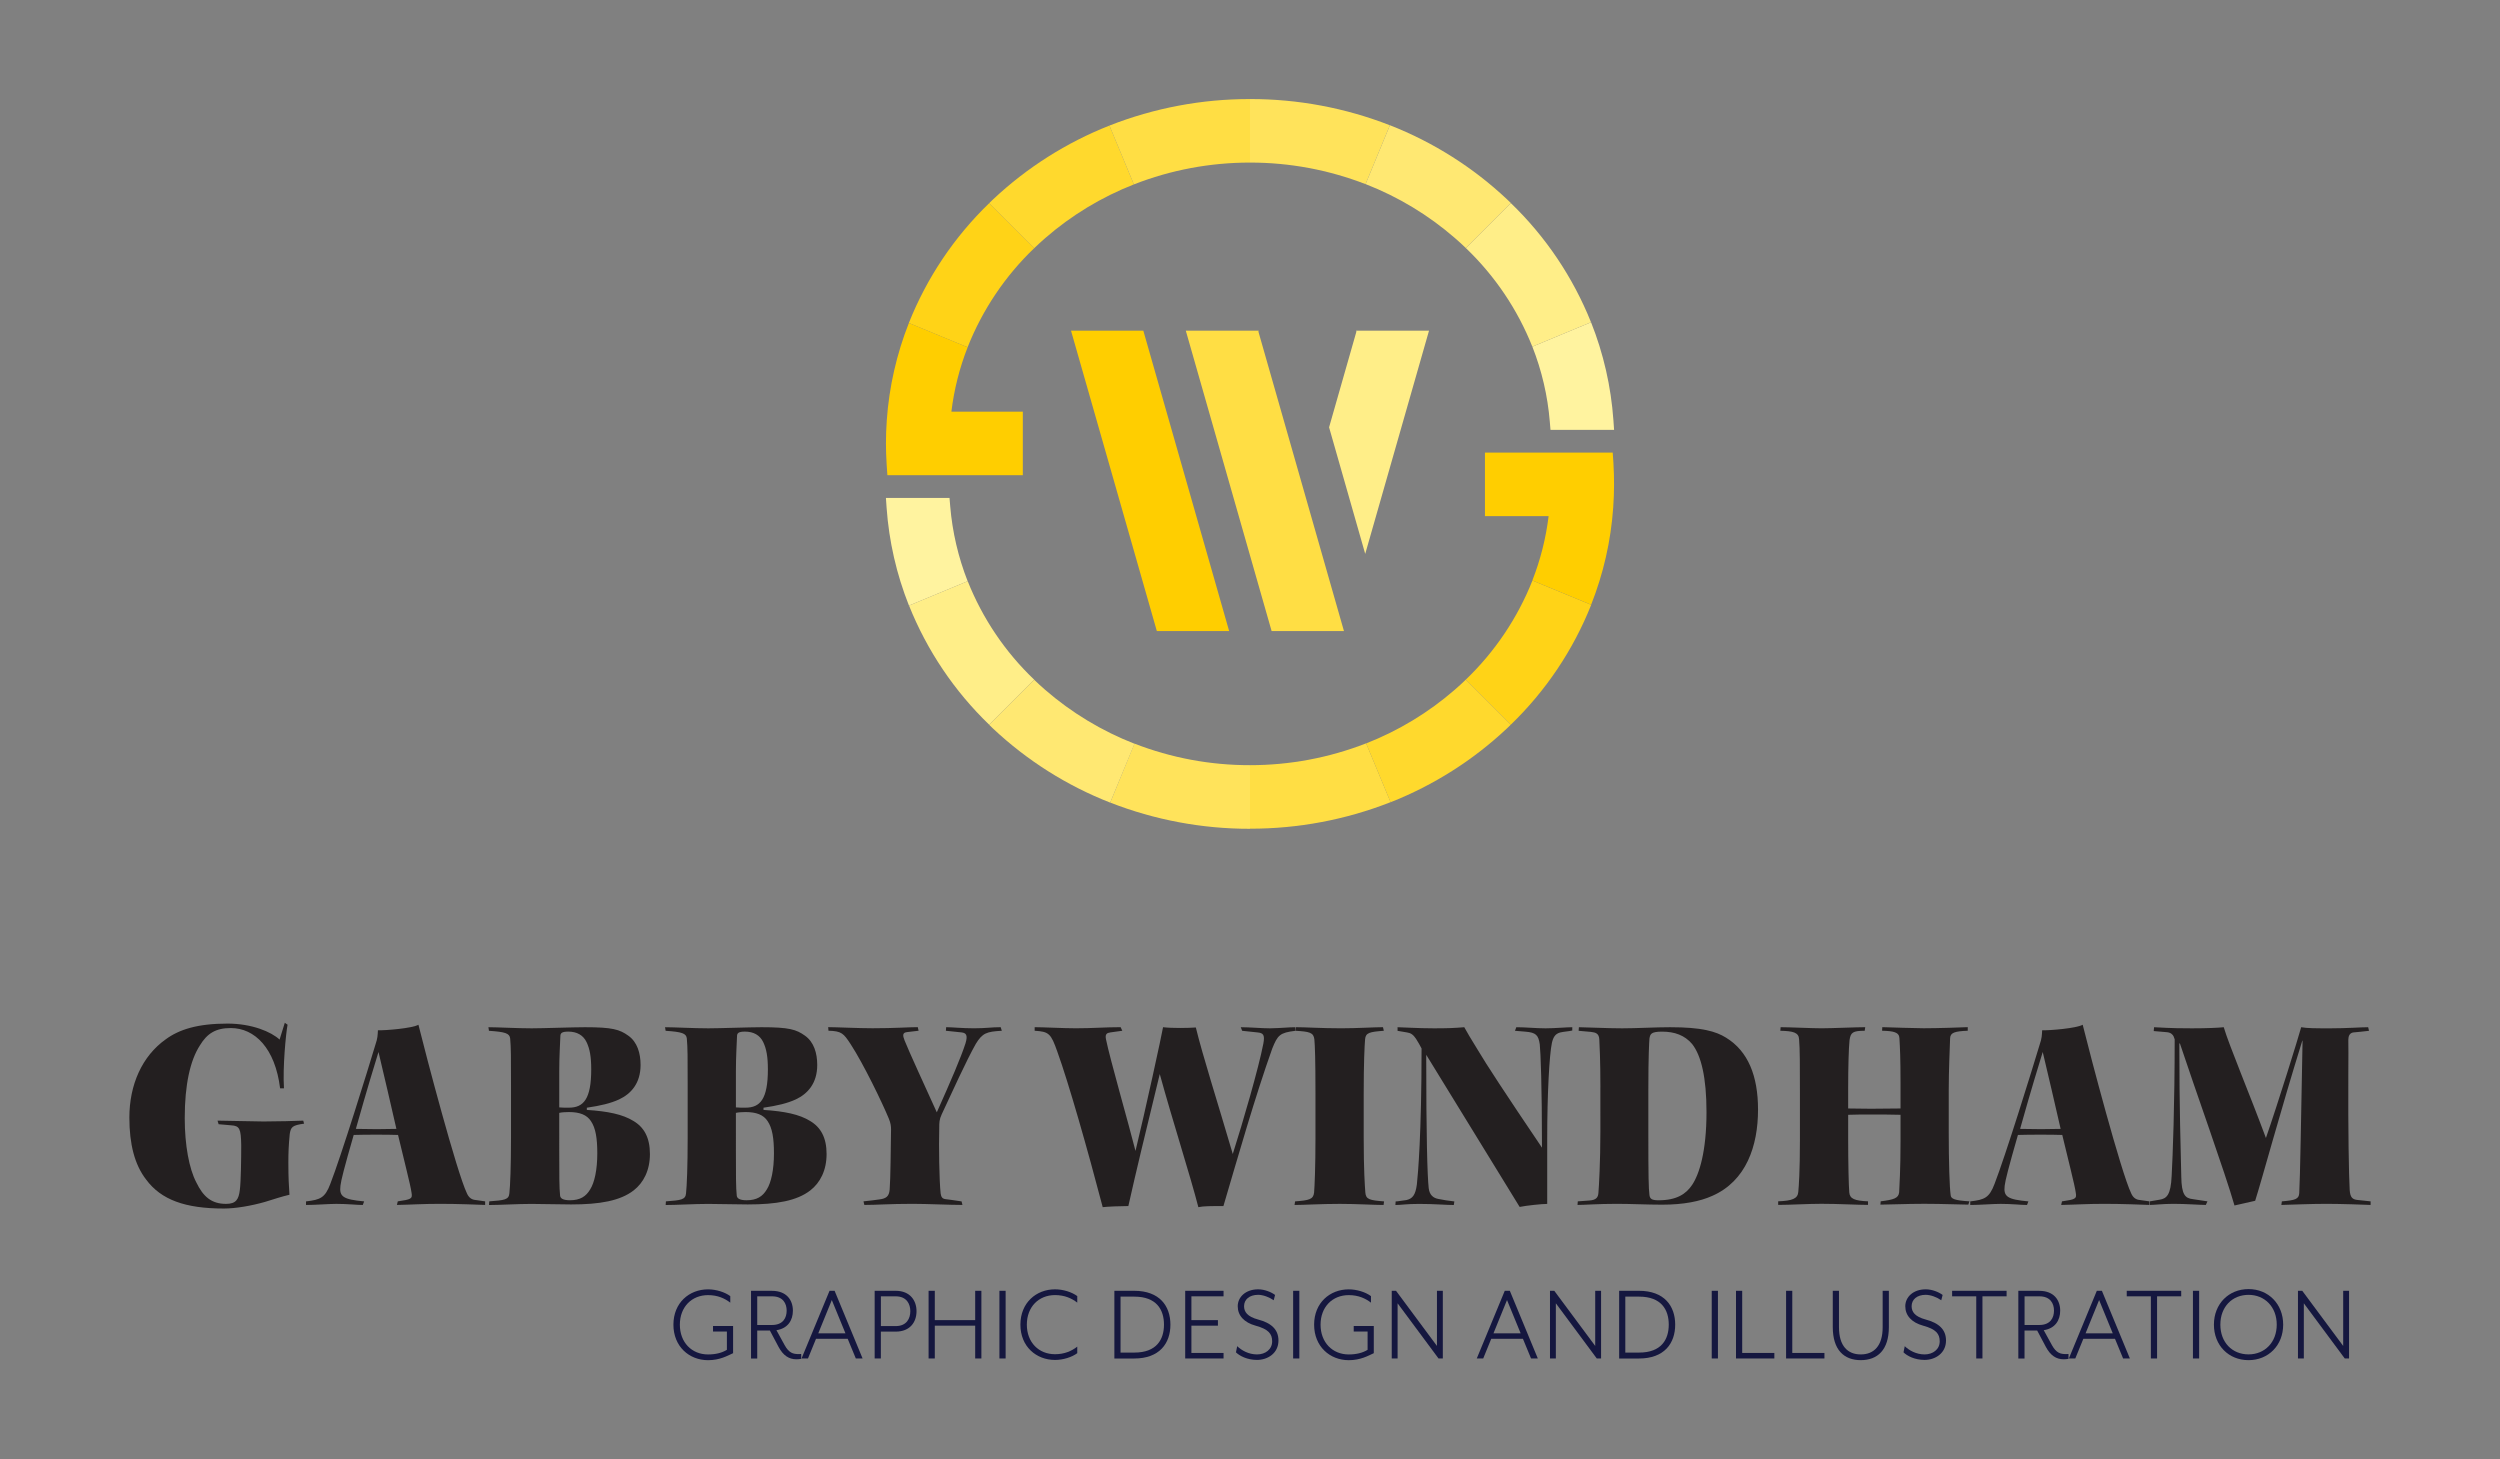 <?xml version="1.0" encoding="utf-8"?>
<!-- Generator: Adobe Illustrator 24.1.3, SVG Export Plug-In . SVG Version: 6.00 Build 0)  -->
<svg version="1.0" id="Layer_1" xmlns="http://www.w3.org/2000/svg" xmlns:xlink="http://www.w3.org/1999/xlink" x="0px" y="0px"
	 viewBox="0 0 745.78 435.3" style="enable-background:new 0 0 745.78 435.3;" xml:space="preserve">
<rect x="0" y="0" width="745.78" height="435.3" fill="#808080" stroke="none"/>
<style type="text/css">
	.st0{fill:#FFDE44;}
	.st1{fill:#FFCE00;}
	.st2{fill:#FFEE88;}
	.st3{fill:#FFF39F;}
	.st4{fill:#FFE35B;}
	.st5{fill:#FFE872;}
	.st6{fill:#FFD317;}
	.st7{fill:#FFD92D;}
	.st8{fill:#15173F;}
	.st9{fill:#231F20;}
</style>
<g>
	<g>
		<polygon class="st0" points="353.74,98.65 375.48,98.65 375.4,98.93 400.92,188.26 379.34,188.26 		"/>
		<polygon class="st1" points="341.07,98.65 319.5,98.65 345.1,188.26 366.67,188.26 		"/>
		<polygon class="st2" points="396.48,127.47 407.26,165.23 426.29,98.65 404.55,98.65 404.63,98.93 		"/>
		<path class="st3" d="M283.46,151.03l-0.21-2.49h-18.97l0.2,2.91c0.71,10.02,2.96,19.87,6.67,29.2l17.51-7.27
			C285.86,166.22,284.1,158.69,283.46,151.03"/>
		<path class="st4" d="M372.87,228.26c-11.78,0.02-23.47-2.16-34.45-6.43l-7.23,17.59c13.29,5.19,27.44,7.84,41.71,7.82v-18.97
			H372.87z"/>
		<path class="st0" d="M372.89,228.26v18.95c14.35,0.02,28.57-2.66,41.93-7.91l-7.29-17.55
			C396.49,226.06,384.74,228.27,372.89,228.26"/>
		<path class="st2" d="M288.68,173.37l-17.51,7.27c5.37,13.41,13.52,25.53,23.92,35.55l13.43-13.43
			C299.86,194.51,293.1,184.48,288.68,173.37"/>
		<path class="st5" d="M311.78,205.78c-1.12-0.97-2.21-1.97-3.28-3l-13.43,13.43c0.39,0.38,0.78,0.76,1.18,1.14
			c10.13,9.51,21.98,17.01,34.93,22.08l7.26-17.56C328.7,218.07,319.68,212.63,311.78,205.78"/>
		<path class="st6" d="M437.26,202.75l13.43,13.43c10.44-10.08,18.62-22.27,23.98-35.75l-17.53-7.24
			C452.71,184.35,445.93,194.44,437.26,202.75"/>
		<path class="st7" d="M433.95,205.78c-7.83,6.8-16.77,12.21-26.42,15.99l7.29,17.55c12.84-5.07,24.6-12.52,34.66-21.97
			c0.41-0.39,0.81-0.78,1.21-1.17l-13.43-13.43C436.2,203.78,435.1,204.79,433.95,205.78"/>
		<path class="st1" d="M481.32,138.39c0-0.28-0.03-0.56-0.05-0.84l-0.18-2.54h-38.11v18.95h18.99c-0.8,6.58-2.43,13.03-4.85,19.21
			l17.53,7.24c3.67-9.27,5.89-19.04,6.59-28.98c0.17-2.36,0.25-4.7,0.25-6.95C481.5,142.54,481.43,140.46,481.32,138.39"/>
		<path class="st6" d="M308.53,74.02L295.1,60.6c-10.44,10.08-18.62,22.27-23.98,35.75l17.53,7.24
			C293.07,92.42,299.85,82.33,308.53,74.02"/>
		<path class="st7" d="M311.83,71c7.83-6.8,16.77-12.21,26.42-15.99l-7.29-17.55c-12.84,5.07-24.6,12.53-34.66,21.97
			c-0.41,0.39-0.81,0.78-1.21,1.17l13.43,13.43C309.6,72.99,310.7,71.98,311.83,71"/>
		<path class="st1" d="M283.81,122.8c0.8-6.58,2.43-13.04,4.85-19.21l-17.53-7.24c-3.66,9.27-5.89,19.04-6.59,28.98
			c-0.17,2.36-0.25,4.7-0.25,6.95c0,1.98,0.07,4.06,0.2,6.11c0,0.27,0.03,0.55,0.05,0.83l0.18,2.54h40.4V122.8H283.81z"/>
		<path class="st3" d="M462.32,125.74l0.21,2.5h18.97l-0.2-2.91c-0.71-10.02-2.96-19.87-6.67-29.2l-17.51,7.28
			C459.93,110.56,461.69,118.08,462.32,125.74"/>
		<path class="st4" d="M372.92,48.5c11.78-0.01,23.46,2.17,34.44,6.43l7.26-17.56c-13.29-5.19-27.44-7.84-41.7-7.82h-0.03V48.5
			H372.92z"/>
		<path class="st0" d="M372.89,48.5V29.55c-14.35-0.02-28.57,2.66-41.93,7.91l7.29,17.55C349.29,50.69,361.04,48.49,372.89,48.5"/>
		<path class="st2" d="M457.11,103.41l17.51-7.28c-5.37-13.41-13.52-25.53-23.92-35.55L437.28,74
			C445.92,82.26,452.69,92.29,457.11,103.41"/>
		<path class="st5" d="M434,71c1.13,0.97,2.22,1.97,3.28,3l13.43-13.43c-0.39-0.38-0.78-0.76-1.18-1.14
			c-10.12-9.51-21.97-17-34.9-22.07l-7.26,17.56C417.1,58.71,426.11,64.14,434,71"/>
	</g>
	<g>
		<g>
			<path class="st8" d="M216.84,397.21h-4.14v-1.65h5.99v8.11c-1.68,0.77-3.94,2.09-7.47,2.09c-5.62,0-10.33-4.07-10.33-10.6
				s4.71-10.53,10.33-10.53c2.39,0,5.01,0.81,6.63,2.02v1.95c-1.65-1.28-3.77-2.25-6.63-2.25c-4.88,0-8.41,3.53-8.41,8.82
				c0,5.28,3.53,8.88,8.41,8.88c2.25,0,4.14-0.47,5.62-1.38V397.21z"/>
			<path class="st8" d="M234.07,401.28c1.28,2.32,2.52,2.66,4.17,2.66c0.27,0,0.51,0,0.77-0.03v1.45c-0.5,0.1-1.01,0.13-1.48,0.13
				c-2.15,0-3.9-1.11-5.28-3.7l-2.59-4.88h-3.77v8.35h-1.85v-20.19h6.26c4.34,0,6.23,2.76,6.23,5.92c0,2.86-1.51,5.32-4.91,5.82
				L234.07,401.28z M234.67,390.98c0-2.09-1.04-4.27-4.37-4.27h-4.41v8.55h4.41C233.63,395.25,234.67,393.1,234.67,390.98z"/>
			<path class="st8" d="M241.03,405.25h-1.92l8.35-20.19h1.51l8.35,20.19h-2.02l-2.42-5.86h-9.46L241.03,405.25z M248.14,387.82
				l-4.04,9.93h8.11L248.14,387.82z"/>
			<path class="st8" d="M267.18,385.06c4.34,0,6.23,2.93,6.23,6.09c0,3.2-1.88,6.09-6.23,6.09h-4.41v8.01h-1.85v-20.19H267.18z
				 M271.56,391.15c0-2.09-1.04-4.44-4.37-4.44h-4.41v8.88h4.41C270.51,395.59,271.56,393.27,271.56,391.15z"/>
			<path class="st8" d="M278.86,385.06v8.75h12.05v-8.75h1.85v20.19h-1.85v-9.79h-12.05v9.79h-1.85v-20.19H278.86z"/>
			<path class="st8" d="M299.99,385.06v20.19h-1.85v-20.19H299.99z"/>
			<path class="st8" d="M314.73,384.62c2.39,0,5.01,0.81,6.63,2.02v1.95c-1.65-1.28-3.77-2.25-6.63-2.25
				c-4.88,0-8.41,3.53-8.41,8.82c0,5.28,3.53,8.82,8.41,8.82c2.86,0,4.98-0.98,6.63-2.26v1.95c-1.62,1.21-4.24,2.02-6.63,2.02
				c-5.62,0-10.33-4-10.33-10.53S309.11,384.62,314.73,384.62z"/>
			<path class="st8" d="M338.35,385.06c7.57,0,10.8,4.54,10.8,10.1s-3.23,10.1-10.8,10.1h-5.92v-20.19H338.35z M347.23,395.15
				c0-4.41-2.19-8.35-8.85-8.35h-4.11v16.69h4.11C345.04,403.5,347.23,399.56,347.23,395.15z"/>
			<path class="st8" d="M365,385.06v1.65h-9.59v7.1h7.91v1.65h-7.91v8.14H365v1.65h-11.44v-20.19H365z"/>
			<path class="st8" d="M369.07,401.58c1.28,1.24,3.4,2.46,5.92,2.46c2.49,0,4.51-1.51,4.51-3.9c0-2.26-1.11-3.63-4.95-4.68
				c-3.43-0.94-5.32-3.03-5.32-5.79c0-2.76,2.39-5.05,6.09-5.05c1.95,0,3.94,0.84,5.05,1.68l-0.41,1.58
				c-1.34-0.94-3.2-1.62-4.64-1.62c-2.62,0-4.2,1.41-4.2,3.4c0,1.65,0.94,3.1,4.2,3.97c3.94,1.04,6.06,2.99,6.06,6.26
				c0,3.84-3.26,5.79-6.39,5.79c-2.93,0-5.18-1.18-6.29-2.26L369.07,401.58z"/>
			<path class="st8" d="M387.61,385.06v20.19h-1.85v-20.19H387.61z"/>
			<path class="st8" d="M407.97,397.21h-4.14v-1.65h5.99v8.11c-1.68,0.77-3.94,2.09-7.47,2.09c-5.62,0-10.33-4.07-10.33-10.6
				s4.71-10.53,10.33-10.53c2.39,0,5.01,0.81,6.63,2.02v1.95c-1.65-1.28-3.77-2.25-6.63-2.25c-4.88,0-8.41,3.53-8.41,8.82
				c0,5.28,3.53,8.88,8.41,8.88c2.25,0,4.14-0.47,5.62-1.38V397.21z"/>
			<path class="st8" d="M416.45,385.06l12.21,16.45v-16.45h1.75v20.19h-1.28l-12.21-16.46v16.46h-1.75v-20.19H416.45z"/>
			<path class="st8" d="M442.46,405.25h-1.92l8.35-20.19h1.51l8.35,20.19h-2.02l-2.42-5.86h-9.46L442.46,405.25z M449.56,387.82
				l-4.04,9.93h8.11L449.56,387.82z"/>
			<path class="st8" d="M463.66,385.06l12.21,16.45v-16.45h1.75v20.19h-1.28l-12.21-16.46v16.46h-1.75v-20.19H463.66z"/>
			<path class="st8" d="M488.93,385.06c7.57,0,10.8,4.54,10.8,10.1s-3.23,10.1-10.8,10.1h-5.92v-20.19H488.93z M497.81,395.15
				c0-4.41-2.19-8.35-8.85-8.35h-4.11v16.69h4.11C495.62,403.5,497.81,399.56,497.81,395.15z"/>
			<path class="st8" d="M512.48,385.06v20.19h-1.85v-20.19H512.48z"/>
			<path class="st8" d="M519.72,385.06v18.54h9.59v1.65h-11.44v-20.19H519.72z"/>
			<path class="st8" d="M534.66,385.06v18.54h9.59v1.65h-11.44v-20.19H534.66z"/>
			<path class="st8" d="M546.74,385.06h1.85v10.87c0,5.59,2.59,8.11,6.5,8.11s6.53-2.52,6.53-8.11v-10.87h1.85v10.83
				c0,6.8-3.36,9.86-8.38,9.86c-5.01,0-8.35-3.06-8.35-9.86V385.06z"/>
			<path class="st8" d="M568.21,401.58c1.28,1.24,3.4,2.46,5.92,2.46c2.49,0,4.51-1.51,4.51-3.9c0-2.26-1.11-3.63-4.95-4.68
				c-3.43-0.94-5.32-3.03-5.32-5.79c0-2.76,2.39-5.05,6.09-5.05c1.95,0,3.94,0.84,5.05,1.68l-0.41,1.58
				c-1.34-0.94-3.2-1.62-4.64-1.62c-2.62,0-4.2,1.41-4.2,3.4c0,1.65,0.94,3.1,4.2,3.97c3.94,1.04,6.06,2.99,6.06,6.26
				c0,3.84-3.26,5.79-6.39,5.79c-2.93,0-5.18-1.18-6.29-2.26L568.21,401.58z"/>
			<path class="st8" d="M582.34,386.71v-1.65h16.25v1.65h-7.2v18.54h-1.85v-18.54H582.34z"/>
			<path class="st8" d="M612.12,401.28c1.28,2.32,2.52,2.66,4.17,2.66c0.27,0,0.51,0,0.77-0.03v1.45c-0.5,0.1-1.01,0.13-1.48,0.13
				c-2.15,0-3.9-1.11-5.28-3.7l-2.59-4.88h-3.77v8.35h-1.85v-20.19h6.26c4.34,0,6.23,2.76,6.23,5.92c0,2.86-1.51,5.32-4.91,5.82
				L612.12,401.28z M612.73,390.98c0-2.09-1.04-4.27-4.37-4.27h-4.41v8.55h4.41C611.68,395.25,612.73,393.1,612.73,390.98z"/>
			<path class="st8" d="M619.09,405.25h-1.92l8.34-20.19h1.51l8.35,20.19h-2.02l-2.42-5.86h-9.45L619.09,405.25z M626.19,387.82
				l-4.04,9.93h8.11L626.19,387.82z"/>
			<path class="st8" d="M634.43,386.71v-1.65h16.25v1.65h-7.2v18.54h-1.85v-18.54H634.43z"/>
			<path class="st8" d="M656.03,385.06v20.19h-1.85v-20.19H656.03z"/>
			<path class="st8" d="M670.77,384.55c5.92,0,10.33,4.44,10.33,10.6c0,6.19-4.41,10.6-10.33,10.6c-5.96,0-10.33-4.41-10.33-10.6
				C660.44,389,664.81,384.55,670.77,384.55z M670.77,386.27c-4.88,0-8.41,3.57-8.41,8.88s3.53,8.88,8.41,8.88
				c4.81,0,8.41-3.57,8.41-8.88S675.58,386.27,670.77,386.27z"/>
			<path class="st8" d="M686.79,385.06L699,401.51v-16.45h1.75v20.19h-1.28l-12.21-16.46v16.46h-1.75v-20.19H686.79z"/>
		</g>
		<g>
			<path class="st9" d="M83.56,324.68c-1.48-12-7.56-18-14.72-18c-4.52,0-7.07,1.64-9.21,5.18c-2.88,4.44-4.52,11.67-4.52,21.7
				c0,8.06,1.32,15.13,3.45,19.16c2.06,4.27,4.52,6.41,8.88,6.41c2.96,0,3.78-1.32,4.11-4.19c0.33-2.55,0.41-9.29,0.41-13.32
				c-0.08-4.93-0.49-5.76-2.96-5.92l-3.78-0.33l-0.33-1.07c2.63,0,10.61,0.25,13.73,0.25c4.19,0,9.7-0.16,11.84-0.25l0.25,0.9
				c-3.53,0.49-3.95,0.99-4.28,3.12c-0.33,3.37-0.41,5.59-0.41,8.47c0,4.93,0.16,6.82,0.33,9.62c-2.14,0.49-4.69,1.32-7.32,2.14
				c-4.03,1.15-8.71,1.97-12.25,1.97c-11.59,0-18.74-2.63-23.18-8.63c-3.45-4.44-5.01-10.61-5.01-18.5
				c0-9.78,3.78-18.33,10.85-23.35c4.03-2.96,9.54-4.69,18.42-4.69c7.32,0,13.07,2.47,15.54,4.77l1.56-5.01l0.82,0.57
				c-0.49,2.63-1.48,12.66-1.07,18.99H83.56z"/>
			<path class="st9" d="M144.72,359.45c-2.47-0.08-7.65-0.33-13.4-0.33c-5.51,0-8.55,0.25-12.91,0.33l0.25-1.07
				c3.95-0.58,4.44-0.74,4.11-2.55c-0.25-2.14-2.47-10.61-4.03-17.26c-1.97-0.08-4.36-0.08-6.49-0.08c-2.22,0-4.6,0-6.74,0.08
				c-2.8,9.7-3.78,13.57-3.95,15.13c-0.41,3.29,0.82,4.11,7.07,4.69l-0.41,1.07c-1.89,0-4.44-0.33-7.89-0.33
				c-2.3,0-6.25,0.33-9.04,0.33v-1.07c4.28-0.49,5.67-1.07,7.23-5.18c3.21-8.22,11.35-34.45,13.48-41.6
				c0.66-1.89,0.66-2.79,0.74-4.27c2.22,0.08,10.28-0.58,12.08-1.65c2.3,9.29,11.43,43.98,14.47,50.31
				c0.58,1.32,1.48,1.89,2.55,1.97l2.88,0.41L144.72,359.45z M106.16,336.76c1.89,0,4.19,0.08,6.25,0.08c2.06,0,4.28-0.08,5.84-0.08
				c-1.56-6.99-3.86-16.61-5.34-22.94C111.59,318.18,109.7,324.18,106.16,336.76z"/>
			<path class="st9" d="M145.95,358.38c4.52-0.33,5.84-0.49,6-2.38c0.25-2.22,0.49-8.14,0.49-16.61v-15.7c0-8.55,0-11.02-0.25-13.89
				c-0.16-1.56-1.48-1.97-6.33-2.3l-0.16-1.07c2.71,0,8.55,0.33,12.91,0.33c3.37,0,12.33-0.33,15.87-0.33
				c8.22,0,10.36,0.66,12.99,2.55c2.63,1.89,3.62,5.18,3.62,8.71c0,5.51-2.88,8.63-6.41,10.28c-2.47,1.15-5.59,1.89-9.62,2.47v0.66
				c6.33,0.41,10.69,1.32,13.89,3.29c3.21,1.89,4.93,5.01,4.93,9.87c0,4.85-1.89,8.55-4.85,10.85c-4.03,3.12-10.11,4.19-18.66,4.19
				c-4.03,0-7.89-0.16-11.84-0.16c-4.19,0-9.37,0.33-12.66,0.33L145.95,358.38z M166.83,330.35c0.66,0.08,1.81,0.08,2.88,0.08
				c4.36,0,6.66-2.55,6.66-11.43c0-3.7-0.41-6.08-1.4-8.14c-0.99-2.06-2.88-3.12-5.43-3.12c-1.89,0-2.38,0.41-2.38,1.4
				c-0.08,2.55-0.33,5.84-0.33,10.36V330.35z M166.83,343.5c0,6.99,0,10.85,0.25,13.15c0.08,0.82,0.82,1.4,2.96,1.4
				c3.04,0,4.77-1.15,6-3.21c1.32-2.06,2.14-5.92,2.14-10.77c0-4.52-0.49-7.56-1.89-9.62c-1.23-1.89-3.37-2.71-6.58-2.71
				c-0.99,0-2.3,0.08-2.88,0.25V343.5z"/>
			<path class="st9" d="M198.65,358.38c4.52-0.33,5.84-0.49,6-2.38c0.25-2.22,0.49-8.14,0.49-16.61v-15.7c0-8.55,0-11.02-0.25-13.89
				c-0.16-1.56-1.48-1.97-6.33-2.3l-0.16-1.07c2.71,0,8.55,0.33,12.91,0.33c3.37,0,12.33-0.33,15.87-0.33
				c8.22,0,10.36,0.66,12.99,2.55c2.63,1.89,3.62,5.18,3.62,8.71c0,5.51-2.88,8.63-6.41,10.28c-2.47,1.15-5.59,1.89-9.62,2.47v0.66
				c6.33,0.41,10.69,1.32,13.89,3.29c3.21,1.89,4.93,5.01,4.93,9.87c0,4.85-1.89,8.55-4.85,10.85c-4.03,3.12-10.11,4.19-18.66,4.19
				c-4.03,0-7.89-0.16-11.84-0.16c-4.19,0-9.37,0.33-12.66,0.33L198.65,358.38z M219.53,330.35c0.66,0.08,1.81,0.08,2.88,0.08
				c4.36,0,6.66-2.55,6.66-11.43c0-3.7-0.41-6.08-1.4-8.14c-0.99-2.06-2.88-3.12-5.43-3.12c-1.89,0-2.38,0.41-2.38,1.4
				c-0.08,2.55-0.33,5.84-0.33,10.36V330.35z M219.53,343.5c0,6.99,0,10.85,0.25,13.15c0.08,0.82,0.82,1.4,2.96,1.4
				c3.04,0,4.77-1.15,6-3.21c1.32-2.06,2.14-5.92,2.14-10.77c0-4.52-0.49-7.56-1.89-9.62c-1.23-1.89-3.37-2.71-6.58-2.71
				c-0.99,0-2.3,0.08-2.88,0.25V343.5z"/>
			<path class="st9" d="M287.11,359.45c-3.86,0-10.44-0.33-14.88-0.33c-7.07,0-10.61,0.33-14.39,0.33l-0.25-1.07
				c1.89-0.16,3.29-0.41,4.77-0.58c1.89-0.25,2.88-0.82,3.04-2.96c0.25-3.12,0.33-12.41,0.41-17.92c0-0.9-0.08-1.81-0.66-3.21
				c-1.89-4.6-7.56-16.36-11.43-22.28c-2.06-3.12-2.63-3.86-6.58-3.95l-0.08-1.07c2.22,0,8.96,0.33,13.24,0.33
				c6.58,0,10.85-0.33,13.48-0.33l0.25,1.07l-3.45,0.41c-1.4,0.16-1.32,0.99-0.74,2.47c1.15,2.96,6.41,14.39,9.62,21.46
				c4.27-9.54,7.23-16.44,8.55-20.55c0.82-2.63,0.08-3.12-1.15-3.29c-1.32-0.16-3.21-0.33-4.69-0.49l0.08-1.07
				c1.64,0,4.77,0.33,8.3,0.33c3.7,0,5.18-0.33,7.97-0.33l0.33,1.07c-4.52,0.25-5.75,0.66-7.73,3.86
				c-2.88,5.1-7.07,14.39-10.19,21.05c-0.74,1.56-0.74,2.55-0.74,4.03c-0.16,5.59,0,15.7,0.41,19.57c0.16,1.07,0.49,1.64,1.56,1.73
				c1.15,0.16,2.63,0.33,4.69,0.66L287.11,359.45z"/>
			<path class="st9" d="M370.14,306.43c2.71,0,6.17,0.33,8.71,0.33c3.95-0.08,5.43-0.33,7.56-0.33v1.07
				c-4.6,0.58-5.26,1.23-6.9,5.34c-5.1,14.31-10.11,31.9-14.55,46.94c-3.7,0-5.92,0-7.48,0.33c-2.38-9.29-7.65-25.65-11.51-39.71
				c-4.69,19.24-6.99,28.77-9.37,39.38c-2.22,0-6.17,0.16-7.65,0.33c-4.52-17.26-10.19-37.16-13.56-46.45
				c-1.89-5.34-2.47-5.92-6.74-6.17v-1.07c2.38,0,8.55,0.33,12.33,0.33c4.85,0,8.8-0.33,13.32-0.33l0.49,1.07l-3.54,0.49
				c-1.07,0.16-1.64,0.49-1.32,2.06c1.15,5.75,6.91,25.73,8.8,33.3c2.88-11.76,7.89-34.86,8.22-36.91c2.63,0.33,7.73,0.25,9.78,0.08
				c2.06,8.47,6.41,22.03,11.02,37.74c2.96-9.29,7.73-25.65,9.13-32.97c0.49-2.63-0.08-3.12-1.73-3.29l-4.6-0.49L370.14,306.43z"/>
			<path class="st9" d="M392.42,326.24c0-10.44-0.16-14.3-0.33-16.2c-0.25-2.06-1.48-2.3-5.67-2.55l0.16-1.07
				c2.71,0,7.65,0.33,13.48,0.33c4.85,0,9.95-0.33,12.5-0.33l0.25,1.07c-4.27,0.33-5.43,0.58-5.59,2.55
				c-0.17,2.06-0.41,6.99-0.41,16.2v13.32c0,9.45,0.33,14.14,0.49,16.2c0.16,2.06,1.32,2.3,5.59,2.63l-0.16,1.07
				c-2.88,0-7.89-0.33-13.07-0.33c-5.59,0-10.85,0.33-13.48,0.33l0.16-1.07c4.19-0.33,5.43-0.58,5.67-2.63
				c0.16-1.89,0.41-7.65,0.41-16.2V326.24z"/>
			<path class="st9" d="M416.92,306.43c1.07,0,6,0.33,10.85,0.33c4.11,0,6.08-0.08,9.04-0.33c0.74,1.4,1.89,3.29,4.11,6.91
				c2.38,4.03,8.06,12.74,19.07,29.02c0-18.58-0.41-28.53-0.66-30.83c-0.41-2.71-1.07-3.53-4.36-3.78l-3.04-0.25l0.41-1.07
				c2.63,0,5.92,0.33,8.72,0.33c2.79,0,6.25-0.33,7.97-0.33v0.99c-1.07,0.25-2.63,0.33-3.62,0.58c-1.48,0.41-2.06,1.4-2.46,3.12
				c-0.74,3.45-1.4,14.96-1.4,28.86v19.16c-1.65,0-6.25,0.49-8.22,0.9c-6.99-11.43-19.4-31.57-27.87-45.38
				c0,24.33,0.33,36.09,0.74,39.79c0.25,2.14,1.48,2.96,2.88,3.21c1.23,0.25,3.12,0.58,4.77,0.74l-0.16,1.07
				c-2.3,0-5.76-0.33-10.36-0.33c-3.86,0-5.34,0.33-7.07,0.33l0.08-1.07c0.74,0,1.73-0.25,3.21-0.41c1.81-0.41,2.71-1.48,3.12-4.69
				c0.33-2.96,1.4-14.96,1.4-40.53c-0.58-1.07-0.91-1.73-1.65-2.88c-0.82-1.23-1.56-1.73-2.63-1.89l-2.88-0.49V306.43z"/>
			<path class="st9" d="M477.42,324.35c0-8.39-0.25-12.5-0.33-14.3c-0.08-1.73-1.07-2.06-2.47-2.22l-3.7-0.33l0.08-1.07
				c1.81,0,8.39,0.33,12.91,0.33c4.36,0,9.87-0.33,14.3-0.33c9.46,0,13.65,1.23,16.69,3.12c6.58,4.03,9.54,11.43,9.54,21.46
				c0,10.85-3.53,21.29-13.65,25.73c-3.62,1.64-8.55,2.63-14.96,2.63c-4.52,0-9.04-0.25-13.57-0.25c-5.59,0-9.62,0.33-11.67,0.33
				l0.08-1.07l3.45-0.25c2.14-0.16,2.63-0.99,2.71-2.38c0.16-1.81,0.58-9.21,0.58-18.17V324.35z M491.72,338.08
				c0,12.99,0.08,16.44,0.33,18.42c0.16,1.07,0.58,1.56,2.71,1.56c5.43,0,8.22-1.89,10.03-4.6c2.14-3.21,4.28-9.95,4.28-21.7
				c0-10.28-1.56-16.85-4.28-20.31c-2.22-2.63-5.26-3.7-8.96-3.7c-3.37,0-3.54,0.74-3.78,2.06c-0.08,1.23-0.33,4.85-0.33,15.46
				V338.08z"/>
			<path class="st9" d="M536.94,326.65c0-8.71,0-13.89-0.25-16.61c-0.08-2.06-1.81-2.47-5.59-2.55l0.08-1.07
				c2.47,0,9.29,0.33,12.17,0.33c3.12,0,10.36-0.33,13.07-0.33l-0.16,1.07c-3.53,0-4.19,0.49-4.52,2.79
				c-0.25,2.38-0.41,8.22-0.41,14.31v6.08c1.89,0,4.11,0.08,6.82,0.08c2.71,0,5.59-0.08,8.8-0.08v-7.65c0-7.4-0.16-10.44-0.33-13.32
				c-0.08-1.81-1.81-2.14-5.18-2.22l0.08-1.07c2.71,0.08,9.95,0.33,12.33,0.33c4.27,0,11.51-0.25,13.15-0.33v1.07
				c-3.95,0.16-5.18,0.58-5.26,2.22c-0.08,2.96-0.41,9.29-0.41,15.7v12.33c0,8.88,0.25,16.69,0.58,18.83
				c0.08,1.07,1.23,1.56,5.59,1.81l-0.33,0.99c-2.06,0-7.48-0.25-13.15-0.25c-5.51,0-10.61,0.25-13.07,0.25l0.08-0.99
				c3.86-0.49,5.34-0.9,5.51-2.71c0.08-1.81,0.41-6.66,0.41-15.13v-7.97c-2.55-0.08-5.67-0.08-8.55-0.08c-2.88,0-5.18,0-7.07,0.08
				v7.56c0,6.74,0.16,13.73,0.33,15.62c0.16,1.89,1.65,2.47,5.59,2.63l0,1.07c-3.12,0-8.71-0.33-13.89-0.33
				c-4.11,0-9.45,0.33-12.91,0.33v-1.07c4.11-0.16,5.84-0.74,6-2.8c0.16-1.81,0.49-5.92,0.49-15.62V326.65z"/>
			<path class="st9" d="M641.18,359.45c-2.47-0.08-7.65-0.33-13.4-0.33c-5.51,0-8.55,0.25-12.91,0.33l0.25-1.07
				c3.95-0.58,4.44-0.74,4.11-2.55c-0.25-2.14-2.47-10.61-4.03-17.26c-1.97-0.08-4.36-0.08-6.49-0.08c-2.22,0-4.6,0-6.74,0.08
				c-2.79,9.7-3.78,13.57-3.95,15.13c-0.41,3.29,0.82,4.11,7.07,4.69l-0.41,1.07c-1.89,0-4.44-0.33-7.89-0.33
				c-2.3,0-6.25,0.33-9.04,0.33v-1.07c4.27-0.49,5.67-1.07,7.23-5.18c3.21-8.22,11.34-34.45,13.48-41.6
				c0.66-1.89,0.66-2.79,0.74-4.27c2.22,0.08,10.28-0.58,12.09-1.65c2.3,9.29,11.43,43.98,14.47,50.31
				c0.58,1.32,1.48,1.89,2.55,1.97l2.88,0.41V359.45z M602.62,336.76c1.89,0,4.19,0.08,6.25,0.08s4.27-0.08,5.84-0.08
				c-1.56-6.99-3.86-16.61-5.34-22.94C608.05,318.18,606.16,324.18,602.62,336.76z"/>
			<path class="st9" d="M642.58,306.43c5.43,0.33,8.96,0.33,11.34,0.33c4.44,0,7.97-0.16,9.45-0.33
				c1.56,5.34,7.81,20.14,12.58,33.05c3.78-10.93,9.54-29.51,10.52-33.05c1.81,0.33,4.19,0.33,8.8,0.33c5.01,0,8.88-0.33,11.18-0.33
				l0.25,1.07c-1.23,0.16-3.7,0.41-4.69,0.49c-1.07,0.16-1.48,1.07-1.48,2.22c0,1.73,0.08,5.18,0,10.52
				c-0.08,16.52,0.16,30.01,0.41,34.28c0.16,2.22,0.82,2.8,2.38,2.96l3.86,0.41v1.07c-1.73-0.08-8.96-0.33-13.15-0.33
				c-4.93,0-10.03,0.25-13.48,0.33l0.16-1.07c3.95-0.33,5.1-0.66,5.18-2.47c0.25-3.86,0.58-23.68,0.99-45.46h-0.08
				c-6.66,21.46-11.92,41.02-14.06,47.76l-6.17,1.4c-2.71-9.54-11.76-34.69-16.28-48.34h-0.17c0,19.81,0.41,31.32,0.58,39.71
				c0.08,5.43,1.15,6.49,3.45,6.74l4.36,0.66l-0.49,1.07c-1.73,0-5.92-0.33-9.62-0.33c-3.21,0-5.76,0.33-7.07,0.33v-1.07
				c0.99-0.16,1.64-0.25,2.88-0.49c2.14-0.33,3.37-1.4,3.62-7.15c0.33-5.92,0.9-21.13,0.9-40.7l-0.33-0.9
				c-0.25-0.49-0.82-1.15-2.06-1.23l-3.86-0.33L642.58,306.43z"/>
		</g>
	</g>
</g>
</svg>
